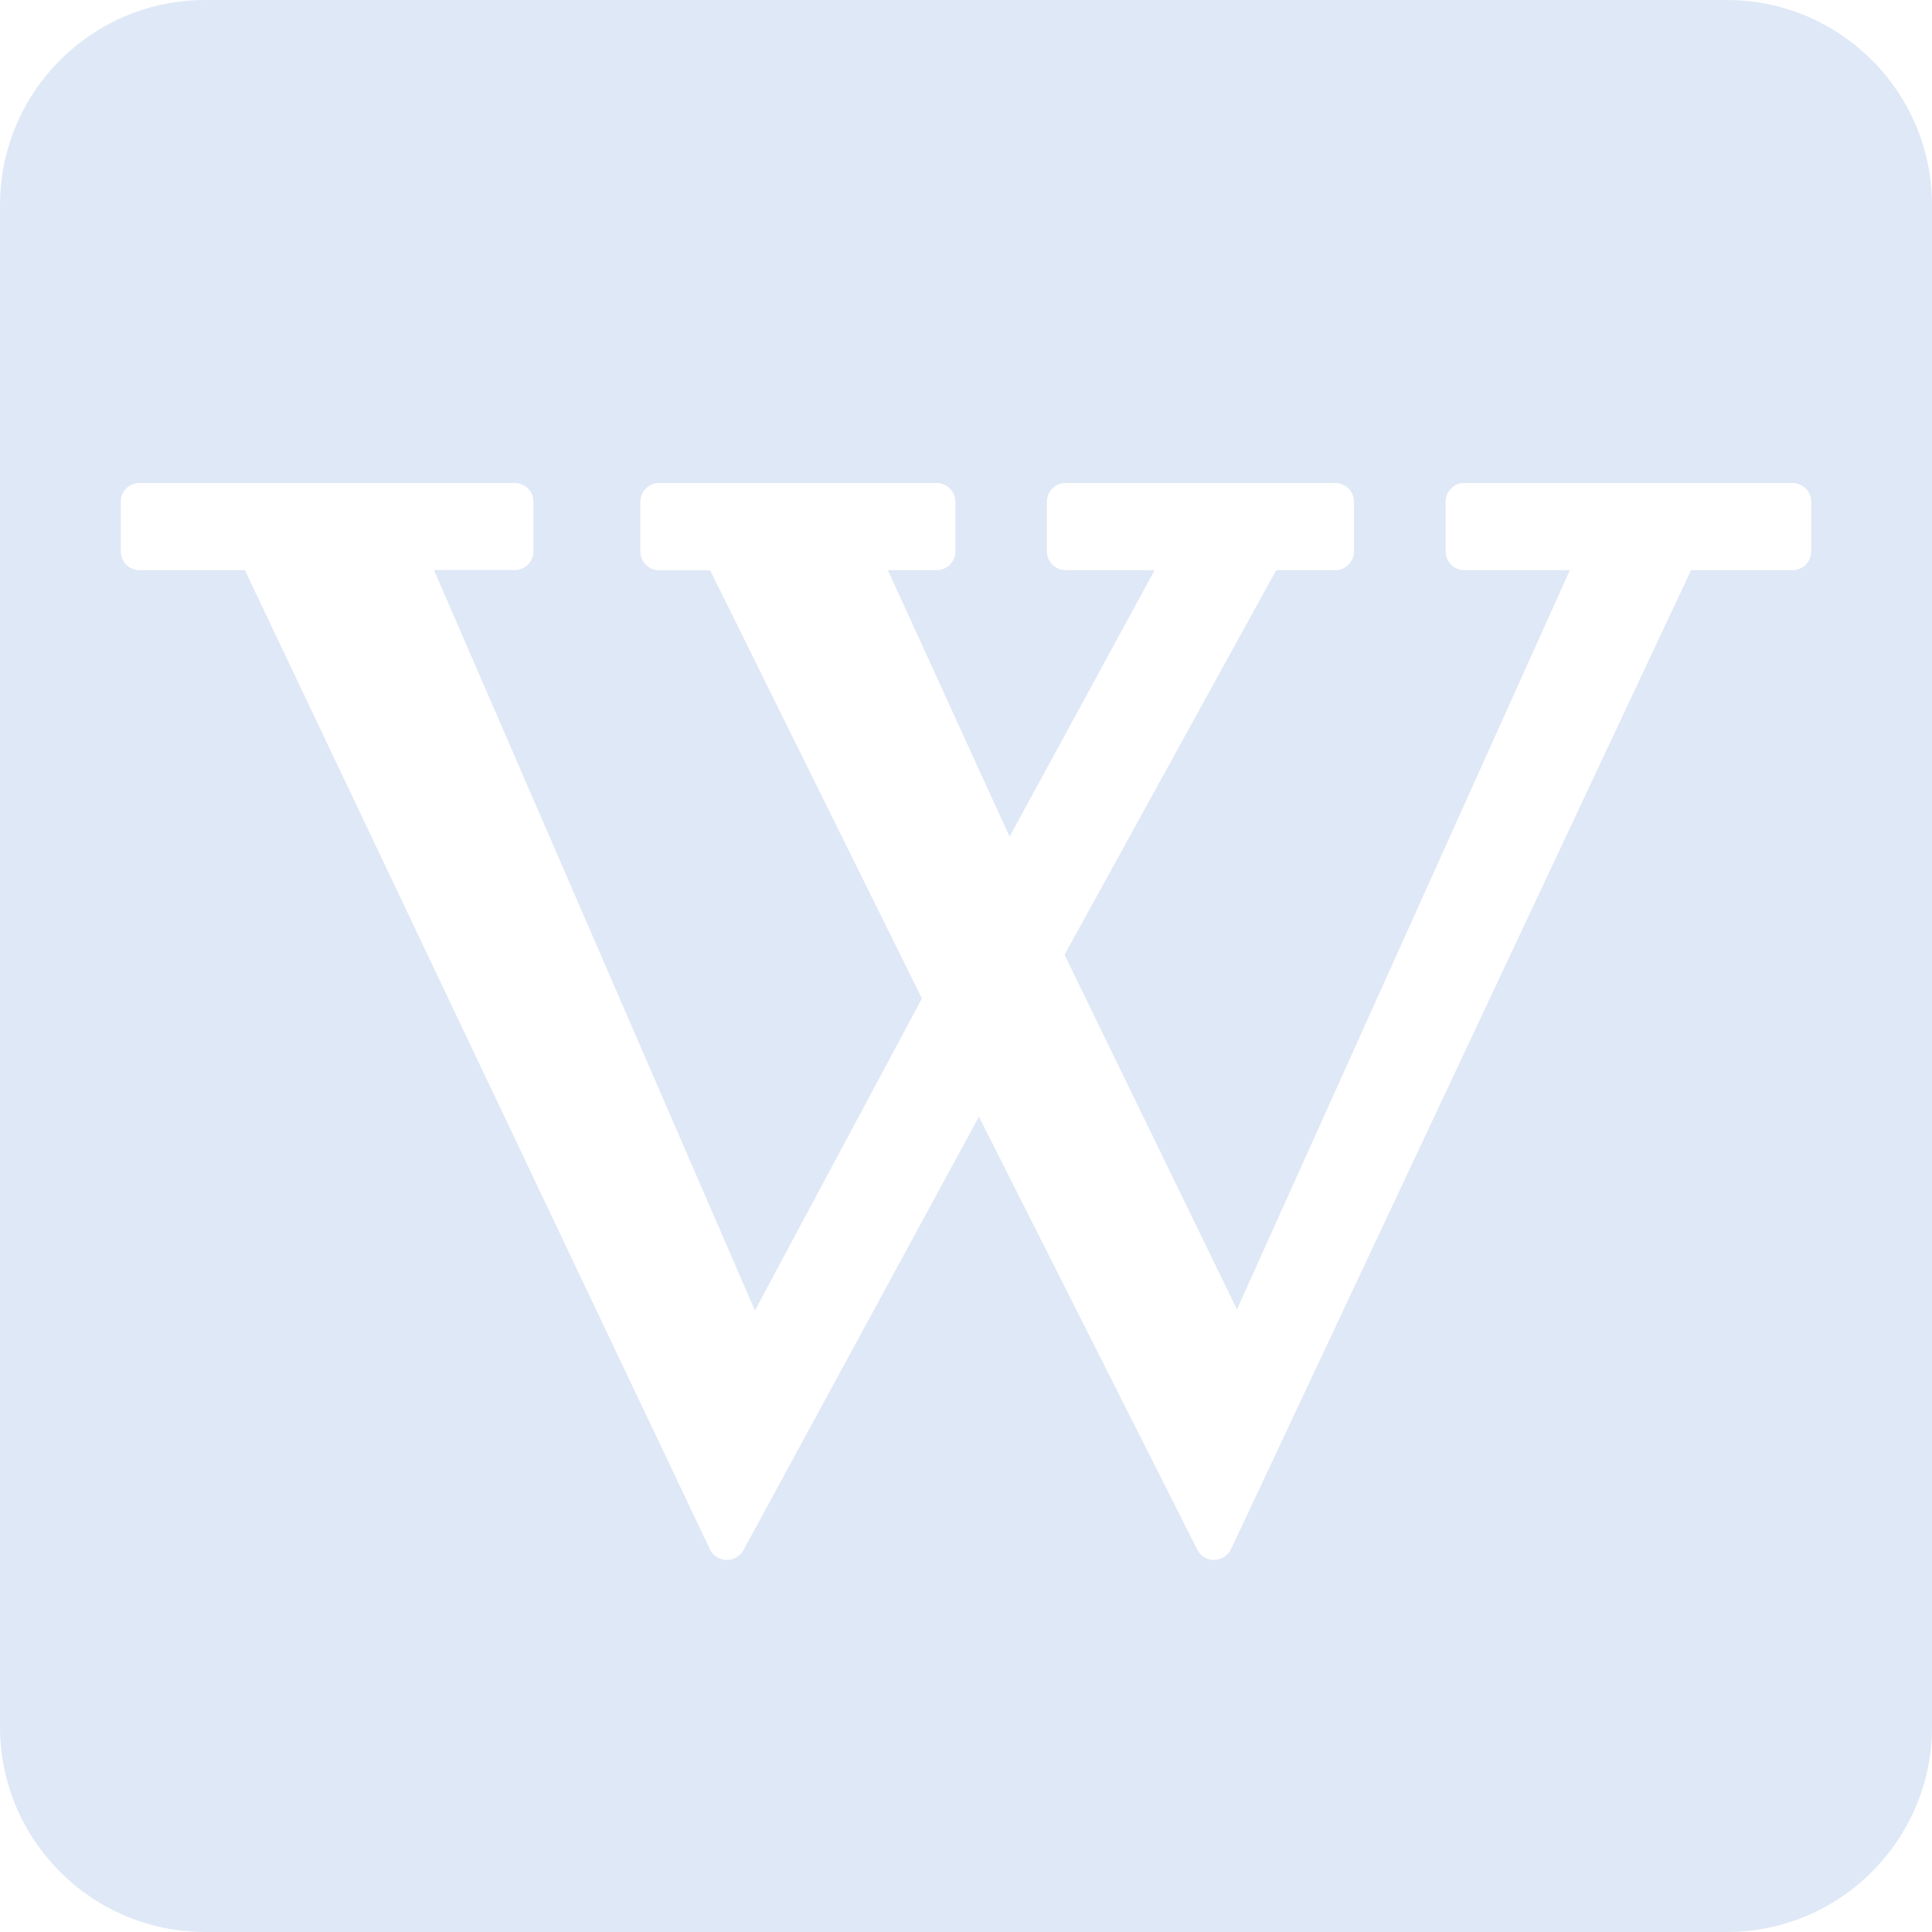 <svg width="16" height="16" viewBox="0 0 16 16" fill="none" xmlns="http://www.w3.org/2000/svg">
<path fill-rule="evenodd" clip-rule="evenodd" d="M1.7 0C0.761 0 0 0.761 0 1.7V14.3C0 15.239 0.761 16 1.7 16H14.3C15.239 16 16 15.239 16 14.3V1.7C16 0.761 15.239 0 14.3 0H1.7ZM14.845 4.722C14.931 4.722 15 4.652 15 4.566V4.156C15 4.071 14.931 4 14.844 4H12.127C12.041 4 11.972 4.07 11.972 4.156V4.566C11.972 4.652 12.041 4.722 12.127 4.722H13.001L10.244 10.844L8.816 7.907L10.569 4.722H11.058C11.145 4.722 11.213 4.652 11.213 4.566V4.156C11.213 4.07 11.145 4 11.058 4H8.825C8.739 4 8.67 4.07 8.67 4.156V4.566C8.67 4.652 8.739 4.722 8.825 4.722H9.562L8.361 6.929L7.353 4.722H7.757C7.843 4.722 7.912 4.652 7.912 4.566V4.156C7.912 4.07 7.843 4 7.757 4H5.459C5.373 4 5.303 4.07 5.303 4.156V4.567C5.303 4.653 5.373 4.723 5.459 4.723H5.881L7.635 8.269L6.252 10.853L3.594 4.721H4.263C4.348 4.721 4.418 4.652 4.418 4.566V4.155C4.418 4.069 4.348 4 4.263 4H1.155C1.069 4 1 4.069 1 4.155V4.566C1 4.652 1.069 4.722 1.155 4.722H2.028L5.879 12.83C5.904 12.883 5.957 12.917 6.016 12.919C6.079 12.918 6.128 12.889 6.157 12.838L8.107 9.248L9.915 12.833C9.941 12.886 9.995 12.919 10.054 12.919H10.056C10.116 12.918 10.17 12.883 10.195 12.829L14.005 4.722H14.845Z" fill="#DFE8F6"/>
</svg>
